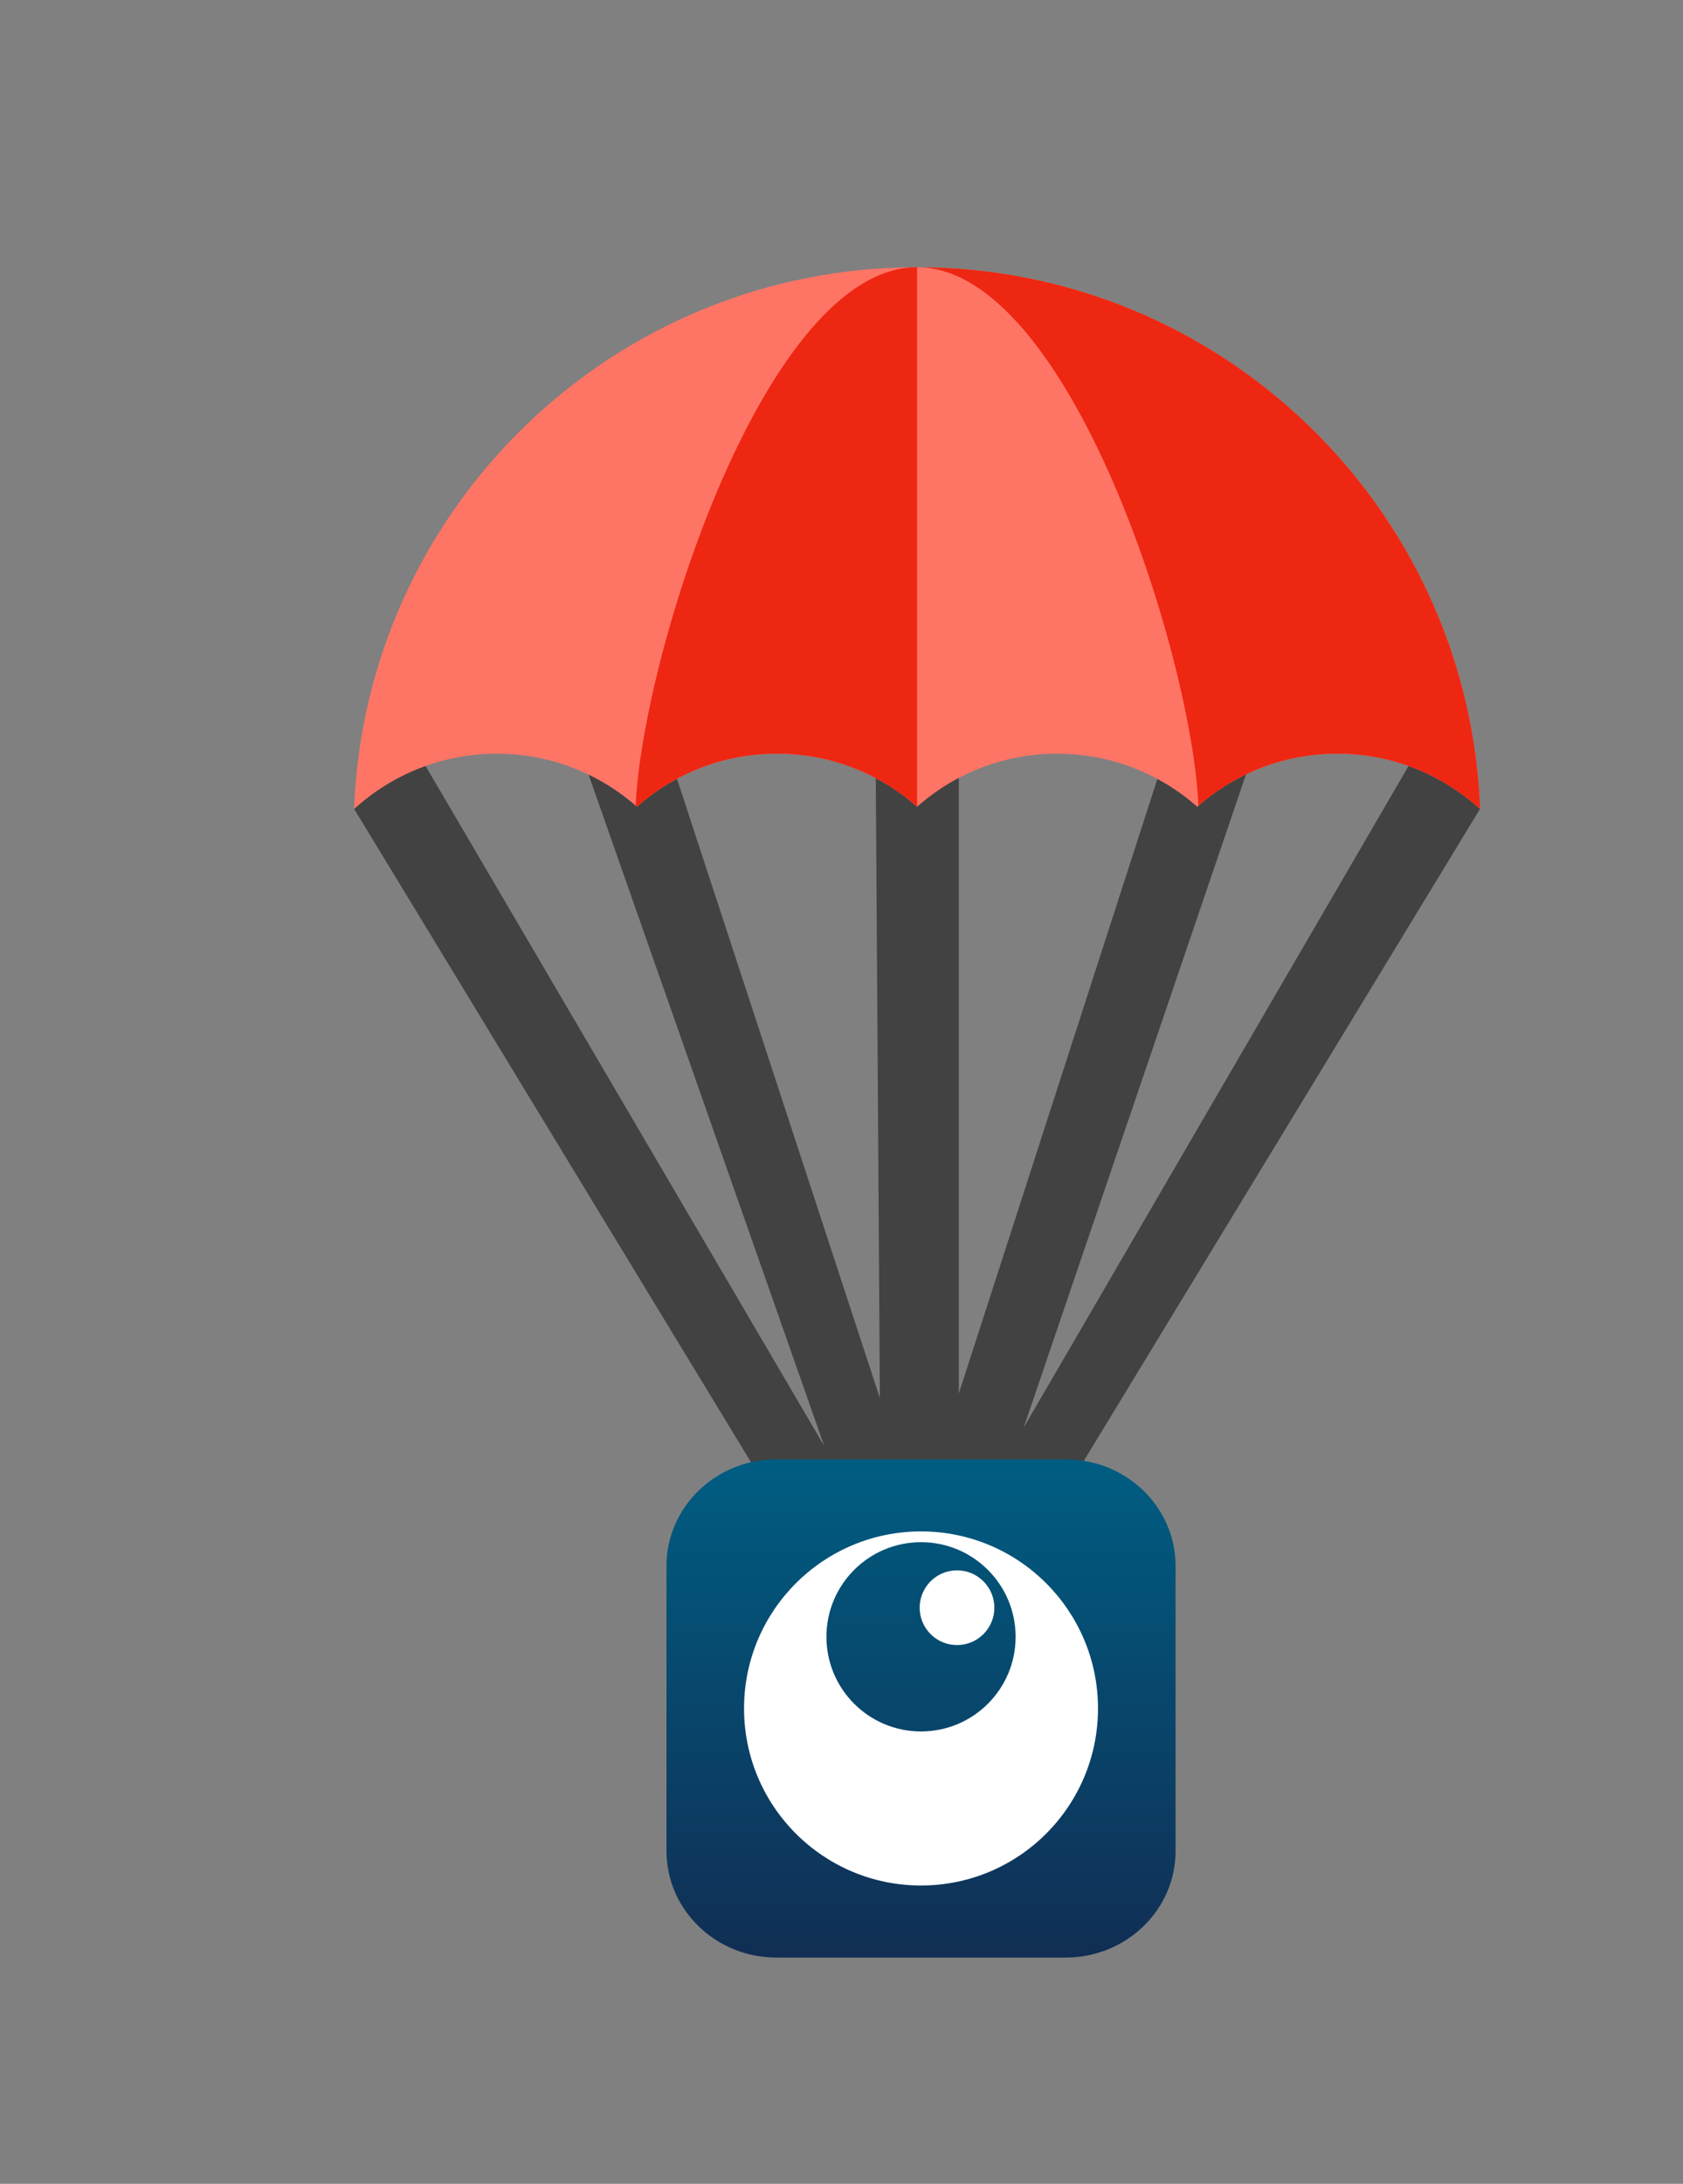 <svg version="1.1" xmlns="http://www.w3.org/2000/svg" xmlns:xlink="http://www.w3.org/1999/xlink" width="106.717" height="138.423" viewBox="0,0,106.717,138.423"><rect x="0" y="0" width="106.717" height="138.423" fill="#808080" stroke="none"/><defs><linearGradient x1="240" y1="164.211" x2="240" y2="195.789" gradientUnits="userSpaceOnUse" id="color-1"><stop offset="0" stop-color="#005d82"/><stop offset="1" stop-color="#112e54"/></linearGradient><linearGradient x1="240" y1="169.461" x2="240" y2="181.457" gradientUnits="userSpaceOnUse" id="color-2"><stop offset="0" stop-color="#035378"/><stop offset="1" stop-color="#09456a"/></linearGradient></defs><g transform="translate(-181.599,-71.709)"><g data-paper-data="{&quot;isPaintingLayer&quot;:true}" stroke="none" stroke-miterlimit="10" stroke-dasharray="" stroke-dashoffset="0" style="mix-blend-mode: normal"><g fill-rule="nonzero" stroke-width="1" stroke-linecap="butt" stroke-linejoin="miter"><path d="M275.448,122.978l-30.165,49.617c-1.619,-1.128 -3.588,-1.79 -5.711,-1.79c-2.018,0 -3.896,0.598 -5.468,1.626l-30.053,-49.453c0,0 1.013,-2.971 4.376,-2.986l25.433,43.366l-15.765,-44.9l5.014,-1.711l14.282,43.581l-0.292,-44.141h5.298v43.849l13.991,-43.289l5.014,1.711l-14.89,43.733l24.559,-42.2c3.364,0.015 4.376,2.986 4.376,2.986z" fill="#424242"/><path d="M275.45,122.978h-0.017c-2.385,-2.172 -5.556,-3.496 -9.036,-3.496c-3.407,0 -6.515,1.271 -8.882,3.363c-2.367,-2.091 -5.476,-3.363 -8.883,-3.363c-3.407,0 -6.515,1.271 -8.882,3.363v0v0c-2.367,-2.091 -5.475,-3.363 -8.882,-3.363c-3.407,0 -6.515,1.271 -8.883,3.363c-2.367,-2.091 -5.475,-3.363 -8.882,-3.363c-3.48,0 -6.651,1.324 -9.036,3.496h-0.017c0.736,-19.084 16.436,-34.33 35.701,-34.33c19.264,0 34.965,15.246 35.7,34.33z" fill="#ff7565"/><g fill="#ee2712"><path d="M239.75,88.647v34.196c-2.367,-2.091 -5.476,-3.363 -8.883,-3.363c-3.407,0 -6.515,1.271 -8.882,3.363c-0.026,-0.023 -0.053,-0.044 -0.079,-0.067c0.434,-9.635 8.255,-34.13 17.844,-34.13z"/><path d="M239.75,88.647c19.264,0 34.965,15.246 35.7,34.33h-0.017c-2.385,-2.172 -5.556,-3.496 -9.036,-3.496c-3.37,0 -6.446,1.246 -8.804,3.296c-0.434,-9.635 -8.255,-34.13 -17.843,-34.13z"/></g></g><path d="M213.417,202.741v-51.6h49v51.6z" fill="none" fill-rule="nonzero" stroke-width="0" stroke-linecap="butt" stroke-linejoin="miter"/><path d="M213.417,202.741v-51.6h49v51.6z" data-paper-data="{&quot;origPos&quot;:null}" fill="none" fill-rule="nonzero" stroke-width="0" stroke-linecap="butt" stroke-linejoin="miter"/><path d="M230.832,164.211h18.336c3.851,0 6.972,3.024 6.972,6.756v18.067c0,3.731 -3.121,6.756 -6.972,6.756h-18.336c-3.851,0 -6.972,-3.025 -6.972,-6.756v-18.067c0,-3.731 3.122,-6.756 6.972,-6.756z" data-paper-data="{&quot;origPos&quot;:null}" fill="url(#color-1)" fill-rule="evenodd" stroke-width="14" stroke-linecap="round" stroke-linejoin="round"/><path d="M228.778,180c0,-6.198 5.024,-11.222 11.222,-11.222c6.198,0 11.222,5.024 11.222,11.222c0,6.198 -5.024,11.222 -11.222,11.222c-6.198,0 -11.222,-5.024 -11.222,-11.222z" data-paper-data="{&quot;origPos&quot;:null}" fill="#ffffff" fill-rule="nonzero" stroke-width="0" stroke-linecap="butt" stroke-linejoin="miter"/><path d="M234.002,175.459c0,-3.313 2.685,-5.998 5.998,-5.998c3.313,0 5.998,2.685 5.998,5.998c0,3.313 -2.685,5.998 -5.998,5.998c-3.313,0 -5.998,-2.685 -5.998,-5.998z" data-paper-data="{&quot;origPos&quot;:null}" fill="url(#color-2)" fill-rule="nonzero" stroke-width="0" stroke-linecap="butt" stroke-linejoin="miter"/><path d="M239.914,173.614c0,-1.308 1.06,-2.368 2.368,-2.368c1.308,0 2.368,1.06 2.368,2.368c0,1.308 -1.06,2.368 -2.368,2.368c-1.308,0 -2.368,-1.06 -2.368,-2.368z" data-paper-data="{&quot;origPos&quot;:null}" fill="#ffffff" fill-rule="nonzero" stroke-width="0" stroke-linecap="butt" stroke-linejoin="miter"/><path d="M181.599,210.132v-138.423h106.717v138.423z" fill="none" fill-rule="nonzero" stroke-width="0" stroke-linecap="butt" stroke-linejoin="miter"/></g></g></svg>
